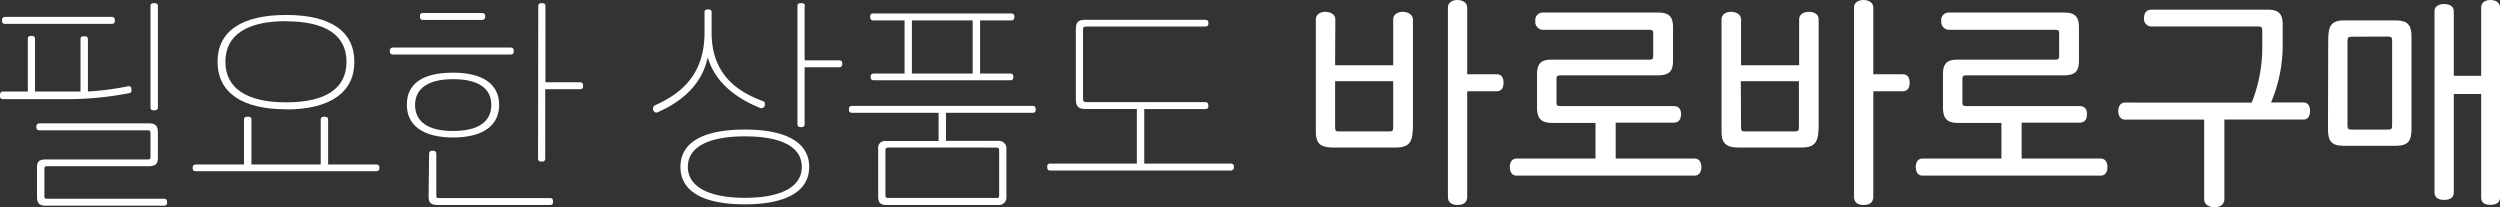 <svg xmlns="http://www.w3.org/2000/svg" viewBox="0 0 334.41 27.72"><rect x="0" y="0" width="334.41" height="27.72" fill="#333333" stroke="none"/><defs><style>.cls-1{fill:#fff;}</style></defs><title>font4자산 39</title><g id="레이어_2" data-name="레이어 2"><g id="레이어_1-2" data-name="레이어 1"><path class="cls-1" d="M3.72,5.19c0-.24.09-.39.48-.39s.48.15.48.39v7.05h3.6c.87,0,1.71,0,2.49,0v-7c0-.24.09-.39.48-.39s.51.15.51.39v7a36.89,36.89,0,0,0,5.31-.69c.27-.06.48,0,.51.33s0,.51-.27.57a43,43,0,0,1-8.94.81H.45A.4.4,0,0,1,0,12.72c0-.39.21-.48.45-.48H3.72Zm-3-2c-.3,0-.45-.09-.45-.45s.15-.48.45-.48H14.88c.3,0,.48.09.48.48s-.18.45-.48.45ZM5.31,17.43c-.27,0-.45-.09-.45-.45s.18-.48.45-.48H19.92c.93,0,1.2.39,1.2,1.23v3.42c0,.84-.42,1.08-1.26,1.08H6.42c-.45,0-.48.06-.48.48V26.1c0,.42,0,.48.45.48H21.9c.27,0,.45.09.45.48s-.18.45-.45.45H6.06c-.81,0-1.11-.36-1.11-1.17V22.47c0-.81.21-1.14,1.2-1.14h13.5c.42,0,.48,0,.48-.45v-3c0-.39-.06-.45-.48-.45ZM20.13.81c0-.24.09-.39.48-.39s.51.15.51.39V14.34c0,.24-.09.42-.51.42s-.48-.18-.48-.42Z"/><path class="cls-1" d="M26.22,22h6.42V16c0-.24.09-.39.51-.39s.48.15.48.39V22H42.9V16c0-.24.09-.39.48-.39s.51.15.51.39V22h6.42c.27,0,.45.09.45.45s-.18.45-.45.45H26.22c-.27,0-.45-.06-.45-.45S26,22,26.22,22Zm12.06-7.38c-6,0-9.18-2.31-9.18-6.36S32.28,2,38.28,2,47.4,4.23,47.4,8.28,44.19,14.64,38.28,14.64Zm0-11.79c-5.37,0-8.13,1.92-8.13,5.43s2.79,5.43,8.13,5.43,8.07-1.89,8.07-5.43S43.56,2.85,38.28,2.85Z"/><path class="cls-1" d="M52.62,7.29c-.3,0-.48-.09-.48-.45s.18-.48.48-.48H68.28c.27,0,.45.09.45.48s-.18.45-.45.45Zm8,2.43c4,0,6.15,1.56,6.15,4.32s-2.19,4.35-6.15,4.35S54.42,16.83,54.42,14,56.58,9.72,60.57,9.72Zm0,7.8c3.33,0,5.1-1.23,5.1-3.48s-1.77-3.45-5.1-3.45-5.1,1.23-5.1,3.45S57.24,17.52,60.57,17.52Zm-4-14.85c-.3,0-.45-.09-.45-.48s.15-.45.45-.45h7.8c.3,0,.48.09.48.45s-.18.48-.48.48Zm.78,17.91c0-.24.09-.42.48-.42s.48.18.48.42v5.55c0,.36.06.36.39.36H73.53c.3,0,.45.09.45.48s-.15.45-.45.45H58.59c-.9,0-1.26-.24-1.26-1.11ZM72,.81c0-.24.09-.39.48-.39s.48.15.48.39V11h4.59c.27,0,.45.09.45.48s-.18.45-.45.45H72.93v9.3c0,.21-.09.39-.48.39s-.48-.18-.48-.39Z"/><path class="cls-1" d="M95.19,1.65V4.38c0,5.82,3.78,8,6.87,9.15.24.06.33.36.21.66a.45.45,0,0,1-.6.24c-3.33-1.32-6.09-3.54-7-6.78C94,10.92,91.68,13.38,88,15a.41.41,0,0,1-.6-.24.51.51,0,0,1,.18-.66c3.33-1.5,6.66-3.93,6.66-9.75V1.65c0-.24.09-.39.48-.39S95.19,1.41,95.19,1.65Zm4.44,25.68c-5.64,0-8.61-1.77-8.61-5s2.94-5,8.61-5,8.61,1.8,8.61,5S105.27,27.33,99.63,27.33Zm0-9.09c-5,0-7.62,1.5-7.62,4.08s2.67,4.14,7.62,4.14,7.62-1.5,7.62-4.14S104.58,18.24,99.63,18.24Zm8-17.43V8.07h4.59c.27,0,.45.09.45.45s-.18.48-.45.48h-4.59v7.59c0,.24-.09.42-.48.42s-.48-.18-.48-.42V.81c0-.24.09-.39.48-.39S107.67.57,107.67.81Z"/><path class="cls-1" d="M114,15.09c-.27,0-.45-.09-.45-.45s.18-.48.45-.48h24.09c.27,0,.45.09.45.48s-.18.45-.45.45H126.54v3.75h7.08a1,1,0,0,1,1,1.08v6.42a1,1,0,0,1-1.08,1.08H118.47c-.63,0-1-.3-1-1.08V19.86a.9.9,0,0,1,1-1h7.08V15.09Zm2.85-12.36c-.27,0-.45-.09-.45-.48s.18-.45.45-.45h18.39c.27,0,.45.09.45.45s-.18.48-.45.48H131.1V9.84h4c.3,0,.45.09.45.45s-.15.45-.45.45H116.91c-.27,0-.45-.09-.45-.45s.18-.45.45-.45H121V2.73Zm2.07,17c-.39,0-.48.09-.48.45v5.88c0,.39.09.42.48.42H133.2c.39,0,.45,0,.45-.42V20.19c0-.36-.09-.45-.45-.45Zm3.06-17V9.84h8.13V2.73Z"/><path class="cls-1" d="M143.91,4c0-1,.24-1.35,1.29-1.35h16c.27,0,.45.09.45.45s-.18.45-.45.45H145.38c-.45,0-.51.09-.51.48v9.15c0,.39.09.48.51.48h15.81c.27,0,.45.09.45.48s-.18.45-.45.45h-8.13v7.29h11.55c.27,0,.45.09.45.45s-.18.48-.45.48H140.52c-.27,0-.45-.09-.45-.48s.18-.45.45-.45h11.55V14.58h-6.81c-1,0-1.35-.27-1.35-1.38Z"/><path class="cls-1" d="M178.59,8.73h7.77V2.58c0-.63.57-1,1.29-1S189,2,189,2.58v14c0,2.16-.24,3.15-2.25,3.15h-8.55c-1.59,0-2.19-.6-2.19-2.1V2.58c0-.6.54-1,1.26-1s1.35.36,1.35,1Zm0,8.25c0,.54.09.6.6.6h6.54c.57,0,.63-.06.63-.63V10.86h-7.77ZM193.68,1c0-.63.54-1,1.26-1s1.32.36,1.32,1V9.93h3.93c.66,0,.93.45.93,1.14s-.27,1.14-.93,1.14h-3.93V26.34c0,.72-.48,1.08-1.29,1.08s-1.29-.36-1.29-1.08Z"/><path class="cls-1" d="M213.42,16.44H207.6c-1.5,0-2-.63-2-2.1V9.93c0-1.32.45-1.95,1.89-1.95h13.08c.48,0,.57-.09.57-.57V4.56c0-.48-.06-.57-.57-.57H206.37a1.06,1.06,0,0,1-1-1.17,1,1,0,0,1,1-1.14h15.42c1.5,0,2,.57,2,2V8.13c0,1.5-.6,1.95-2.1,1.95H208.8c-.51,0-.6.09-.6.57v3c0,.45.09.54.57.54h15.09c.72,0,1,.42,1,1.08s-.27,1.14-1,1.14h-7.74v4.8h10.56c.57,0,.9.45.9,1.14s-.33,1.14-.9,1.14H202.86c-.57,0-.9-.45-.9-1.14s.33-1.14.9-1.14h10.56Z"/><path class="cls-1" d="M232.89,8.73h7.77V2.58c0-.63.57-1,1.29-1s1.32.33,1.32,1v14c0,2.16-.24,3.15-2.25,3.15h-8.55c-1.59,0-2.19-.6-2.19-2.1V2.58c0-.6.54-1,1.26-1s1.35.36,1.35,1Zm0,8.25c0,.54.09.6.6.6H240c.57,0,.63-.06.63-.63V10.86h-7.77ZM248,1c0-.63.54-1,1.26-1s1.32.36,1.32,1V9.93h3.93c.66,0,.93.45.93,1.14s-.27,1.14-.93,1.14h-3.93V26.34c0,.72-.48,1.08-1.29,1.08S248,27.06,248,26.34Z"/><path class="cls-1" d="M267.72,16.44H261.9c-1.5,0-2-.63-2-2.1V9.93c0-1.32.45-1.95,1.89-1.95h13.08c.48,0,.57-.09.57-.57V4.56c0-.48-.06-.57-.57-.57H260.67a1.06,1.06,0,0,1-1-1.17,1,1,0,0,1,1-1.14h15.42c1.5,0,2,.57,2,2V8.13c0,1.5-.6,1.95-2.1,1.95H263.1c-.51,0-.6.09-.6.57v3c0,.45.09.54.57.54h15.09c.72,0,1,.42,1,1.08s-.27,1.14-1,1.14h-7.74v4.8H281c.57,0,.9.45.9,1.14s-.33,1.14-.9,1.14H257.16c-.57,0-.9-.45-.9-1.14s.33-1.14.9-1.14h10.56Z"/><path class="cls-1" d="M297.54,26.64c0,.72-.57,1.08-1.32,1.08s-1.38-.36-1.38-1.08V16H284.25c-.57,0-.9-.45-.9-1.14s.33-1.14.9-1.14H301.2a19.91,19.91,0,0,0,1.41-7.35V4.14c0-.51-.09-.6-.6-.6H287.79a1,1,0,0,1-1-1.11c0-.72.36-1.14,1-1.14h15.48c1.5,0,2.07.51,2.07,2V5.85a19.51,19.51,0,0,1-1.56,7.86h4.35c.57,0,.87.45.87,1.14s-.3,1.14-.87,1.14H297.54Z"/><path class="cls-1" d="M311.43,5.91c0-1.92,0-3.18,2.07-3.18h7c1.56,0,2.07.63,2.07,2.16V17.31c0,1.56-.48,2.19-2.1,2.19h-7c-1.56,0-2.07-.6-2.07-2.19Zm3.18-1c-.51,0-.6.12-.6.57V16.74c0,.48.09.6.6.6h4.8c.51,0,.57-.12.57-.6V5.46c0-.45-.09-.57-.57-.57ZM331.89,1c0-.6.48-1,1.23-1s1.29.36,1.29,1V26.4c0,.69-.48,1-1.29,1s-1.23-.33-1.23-1V12.57h-3.66V25.74c0,.69-.51,1-1.29,1s-1.29-.33-1.29-1V1.47c0-.57.51-.93,1.29-.93s1.29.36,1.29.93v8.67h3.66Z"/></g></g></svg>